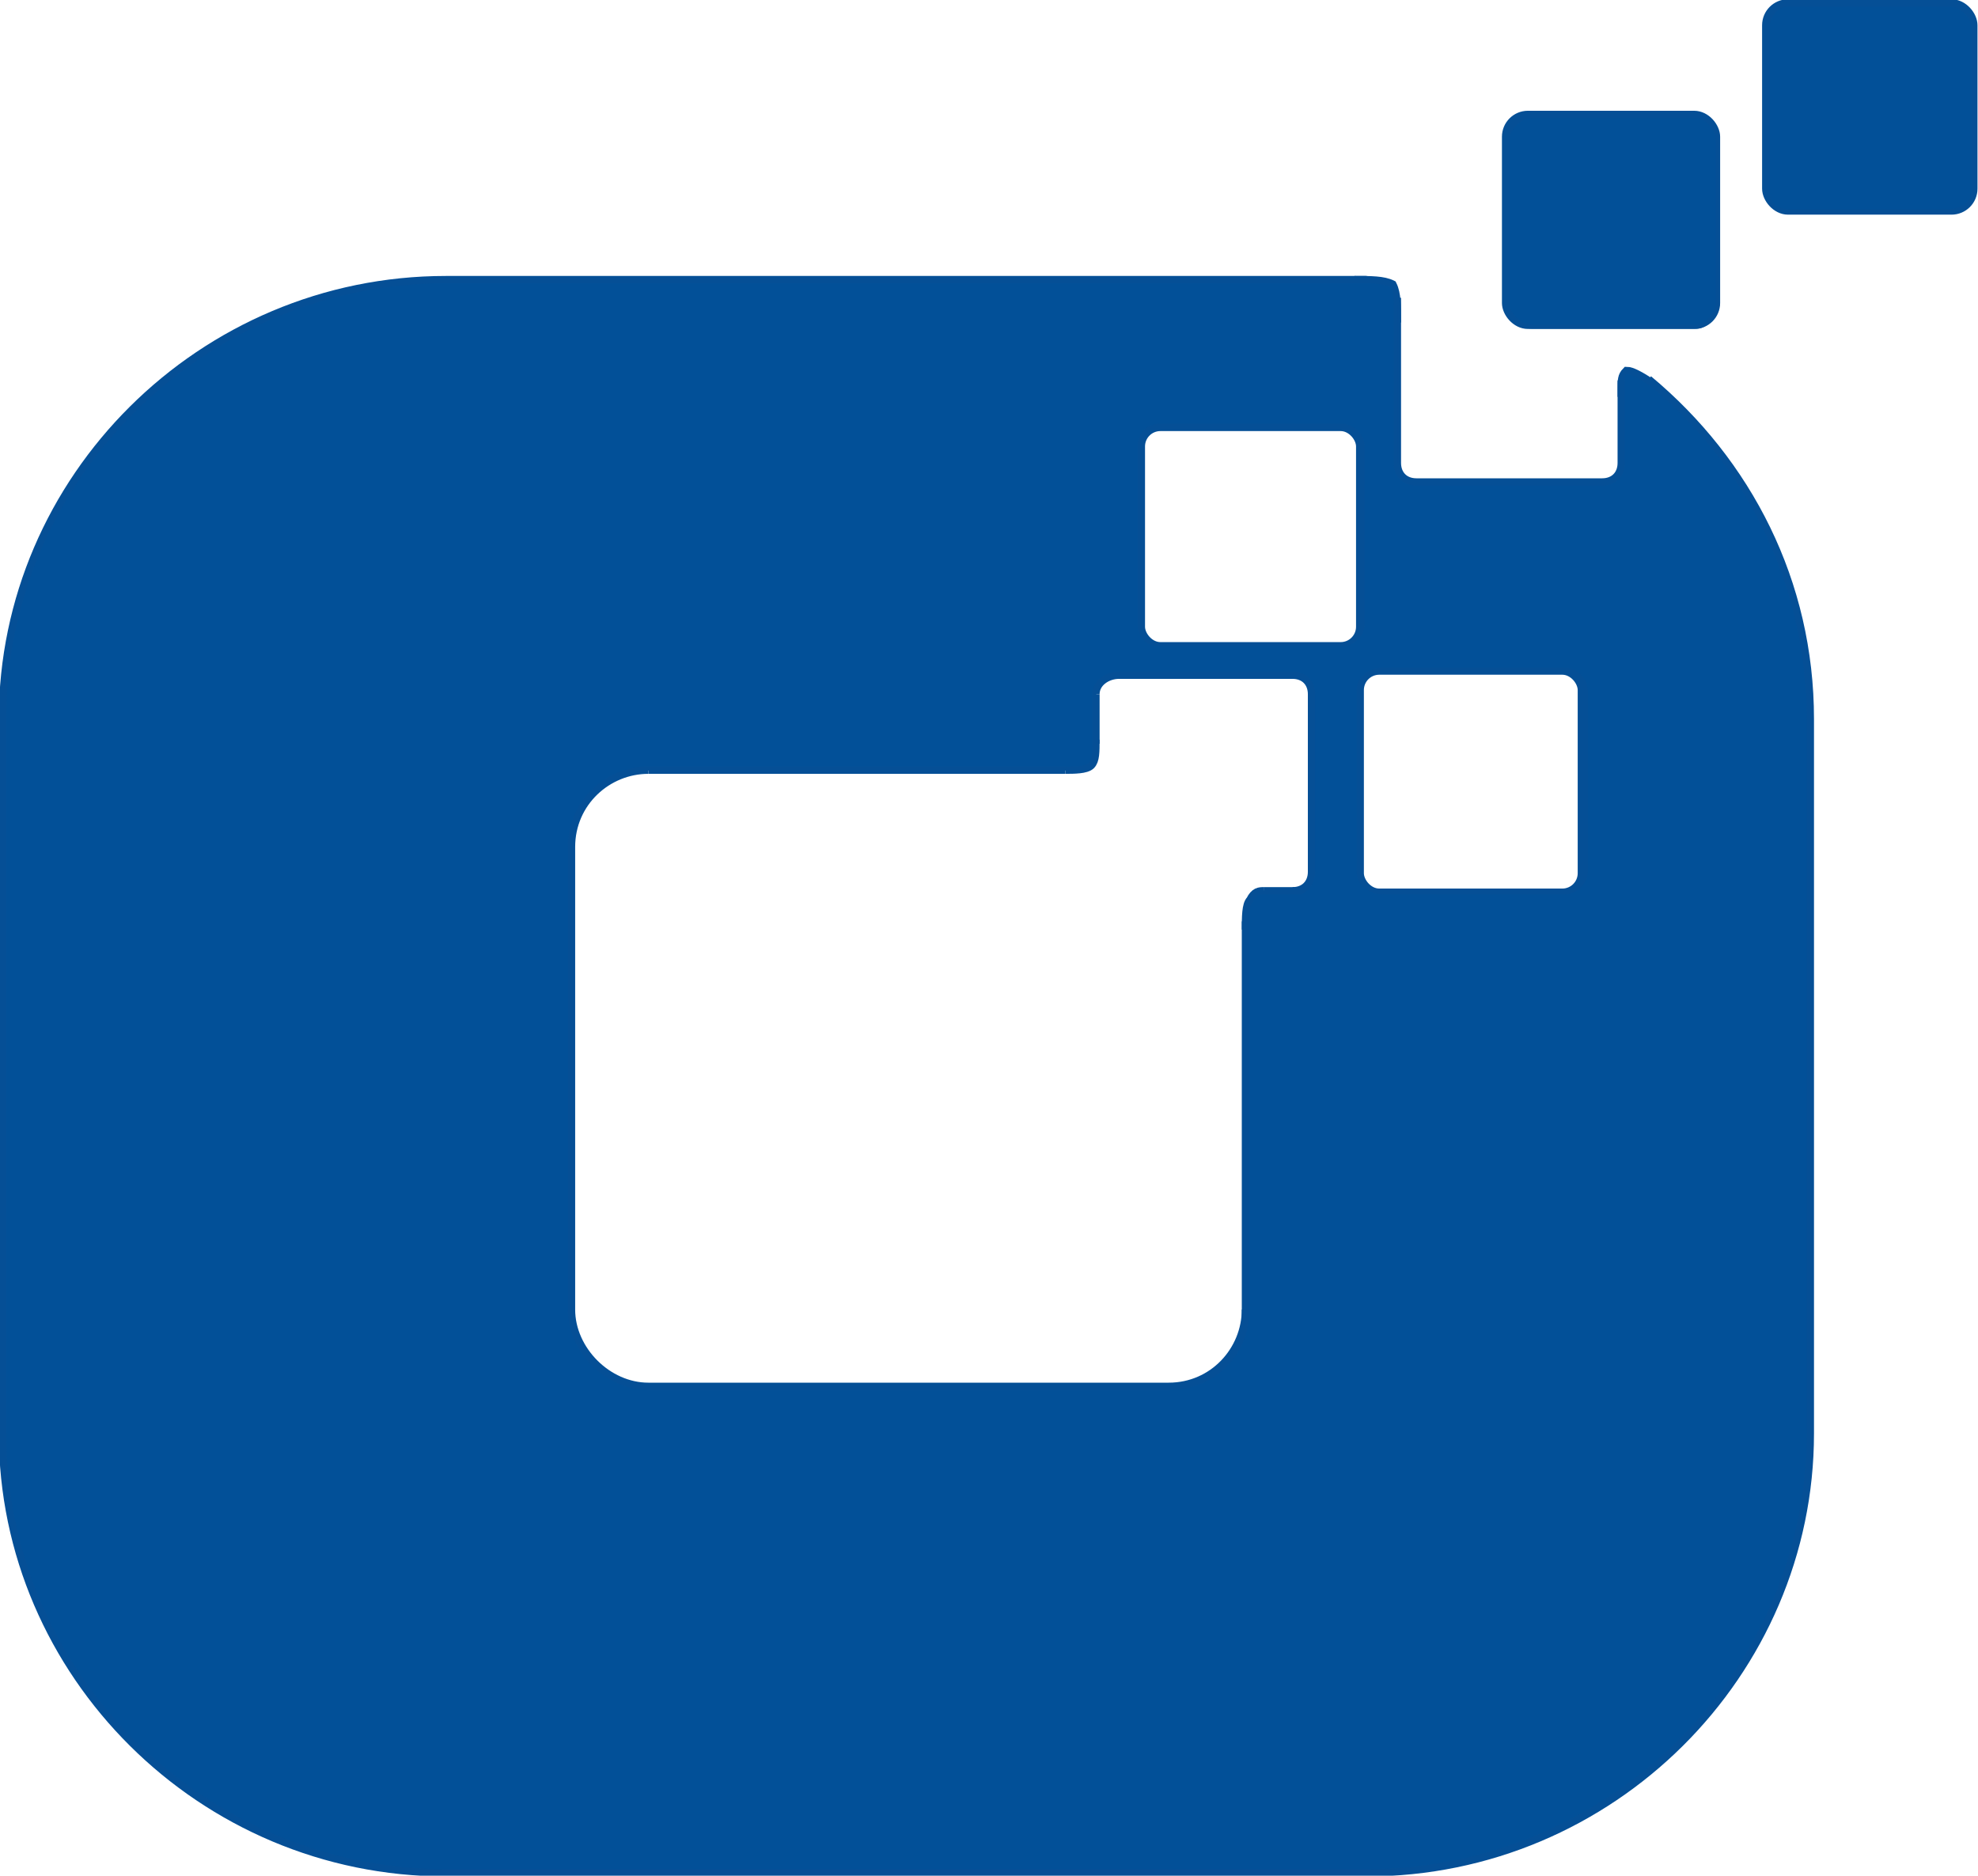 <?xml version="1.0" encoding="UTF-8"?>
<!DOCTYPE svg PUBLIC "-//W3C//DTD SVG 1.1//EN" "http://www.w3.org/Graphics/SVG/1.1/DTD/svg11.dtd">
<!-- Creator: CorelDRAW X7 -->
<svg xmlns="http://www.w3.org/2000/svg" xml:space="preserve" width="37.312mm" height="35.381mm" version="1.1" style="shape-rendering:geometricPrecision; text-rendering:geometricPrecision; image-rendering:optimizeQuality; fill-rule:evenodd; clip-rule:evenodd"
viewBox="0 0 479 454"
 xmlns:xlink="http://www.w3.org/1999/xlink">
 <defs>
  <style type="text/css">
   <![CDATA[
    .str0 {stroke:#054F96;stroke-width:2.567}
    .str1 {stroke:#054F96;stroke-width:0.978}
    .fil0 {fill:none}
    .fil1 {fill:#025098}
   ]]>
  </style>
 </defs>
 <g id="Layer_x0020_1">
  <path class="fil0 str0" d="M108 68l223 0m68 24c24,20 39,49 39,82l0 173c0,58 -48,106 -107,106l-223 0c-59,0 -107,-48 -107,-106l0 -173c0,-58 48,-106 107,-106"/>
  <rect class="fil0 str0" x="329" y="162" width="54.346" height="54.346" rx="5" ry="5"/>
  <rect class="fil0 str0" x="276" y="103" width="53.667" height="53.667" rx="5" ry="5"/>
  <path class="fil0 str0" d="M265 168c0,-3 3,-5 6,-5l42 0c3,0 5,2 5,5l0 43c0,3 -2,5 -5,5"/>
  <path class="fil0 str0" d="M302 317c0,10 -8,19 -19,19l-126 0c-10,0 -19,-9 -19,-19l0 -112c0,-11 9,-19 19,-19"/>
  <path class="fil0 str0" d="M258 186c2,0 5,0 6,-1 1,-1 1,-3 1,-6"/>
  <path class="fil0 str0" d="M302 225c0,-3 0,-6 1,-7 1,-2 2,-2 3,-2"/>
  <path class="fil0 str0" d="M157 186c34,0 67,0 101,0"/>
  <path class="fil0 str0" d="M265 168c0,4 0,8 0,12"/>
  <path class="fil0 str0" d="M315 216c-3,0 -6,0 -9,0"/>
  <path class="fil0 str0" d="M302 223c0,32 0,64 0,96"/>
  <rect class="fil0 str0" x="428" y="1" width="49.59" height="49.59" rx="5" ry="5"/>
  <rect class="fil0 str0" x="365" y="28" width="50.27" height="50.27" rx="5" ry="5"/>
  <path class="fil0 str0" d="M393 94l0 18c0,3 -2,5 -5,5l-45 0c-3,0 -5,-2 -5,-5l0 -40"/>
  <path class="fil0 str0" d="M328 68c4,0 7,0 9,1 1,2 1,5 1,9"/>
  <path class="fil0 str0" d="M393 96c0,-2 0,-3 0,-4"/>
  <path class="fil0 str0" d="M393 94c0,-2 0,-3 1,-4 1,0 3,1 6,3"/>
  <path class="fil1 str1" d="M276 151l0 -43c0,-3 2,-5 5,-5l44 0c2,0 5,2 5,5l0 43c0,3 -3,5 -5,5l-44 0c-3,0 -5,-2 -5,-5zm62 -39l0 -34 0 -4c0,-2 0,-4 -1,-5 -2,-1 -5,-1 -8,-1l-221 0c-59,0 -107,48 -107,106l0 173c0,58 48,106 107,106l223 0c59,0 107,-48 107,-106l0 -173c0,-33 -15,-62 -38,-81 -3,-2 -5,-3 -6,-3 -1,0 -1,1 -1,2l0 4 0 16c0,3 -2,5 -5,5l-45 0c-3,0 -5,-2 -5,-5zm-73 68l0 -12c0,-3 3,-5 6,-5l42 0c3,0 5,2 5,5l0 43c0,2 -1,4 -3,5l-9 0c-1,0 -2,0 -3,2 -1,1 -1,3 -1,5l0 96c-1,10 -9,17 -19,17l-126 0c-10,0 -19,-9 -19,-19l0 -112c0,-11 9,-19 19,-19l101 0c2,0 5,0 6,-1 1,-1 1,-3 1,-5zm70 36c-3,0 -6,-2 -6,-5l0 -44c0,-3 3,-5 6,-5l44 0c2,0 5,2 5,5l0 44c0,3 -3,5 -5,5l-44 0z"/>
  <path class="fil1 str1" d="M365 73c0,3 3,6 6,6l40 0c2,0 5,-3 5,-6l0 -39c0,-3 -3,-6 -5,-6l-40 0c-3,0 -6,3 -6,6l0 39z"/>
  <path class="fil1 str1" d="M428 46c0,3 2,5 5,5l39 0c3,0 6,-2 6,-5l0 -39c0,-3 -3,-6 -6,-6l-39 0c-3,0 -5,3 -5,6l0 39z"/>
 </g>
</svg>
